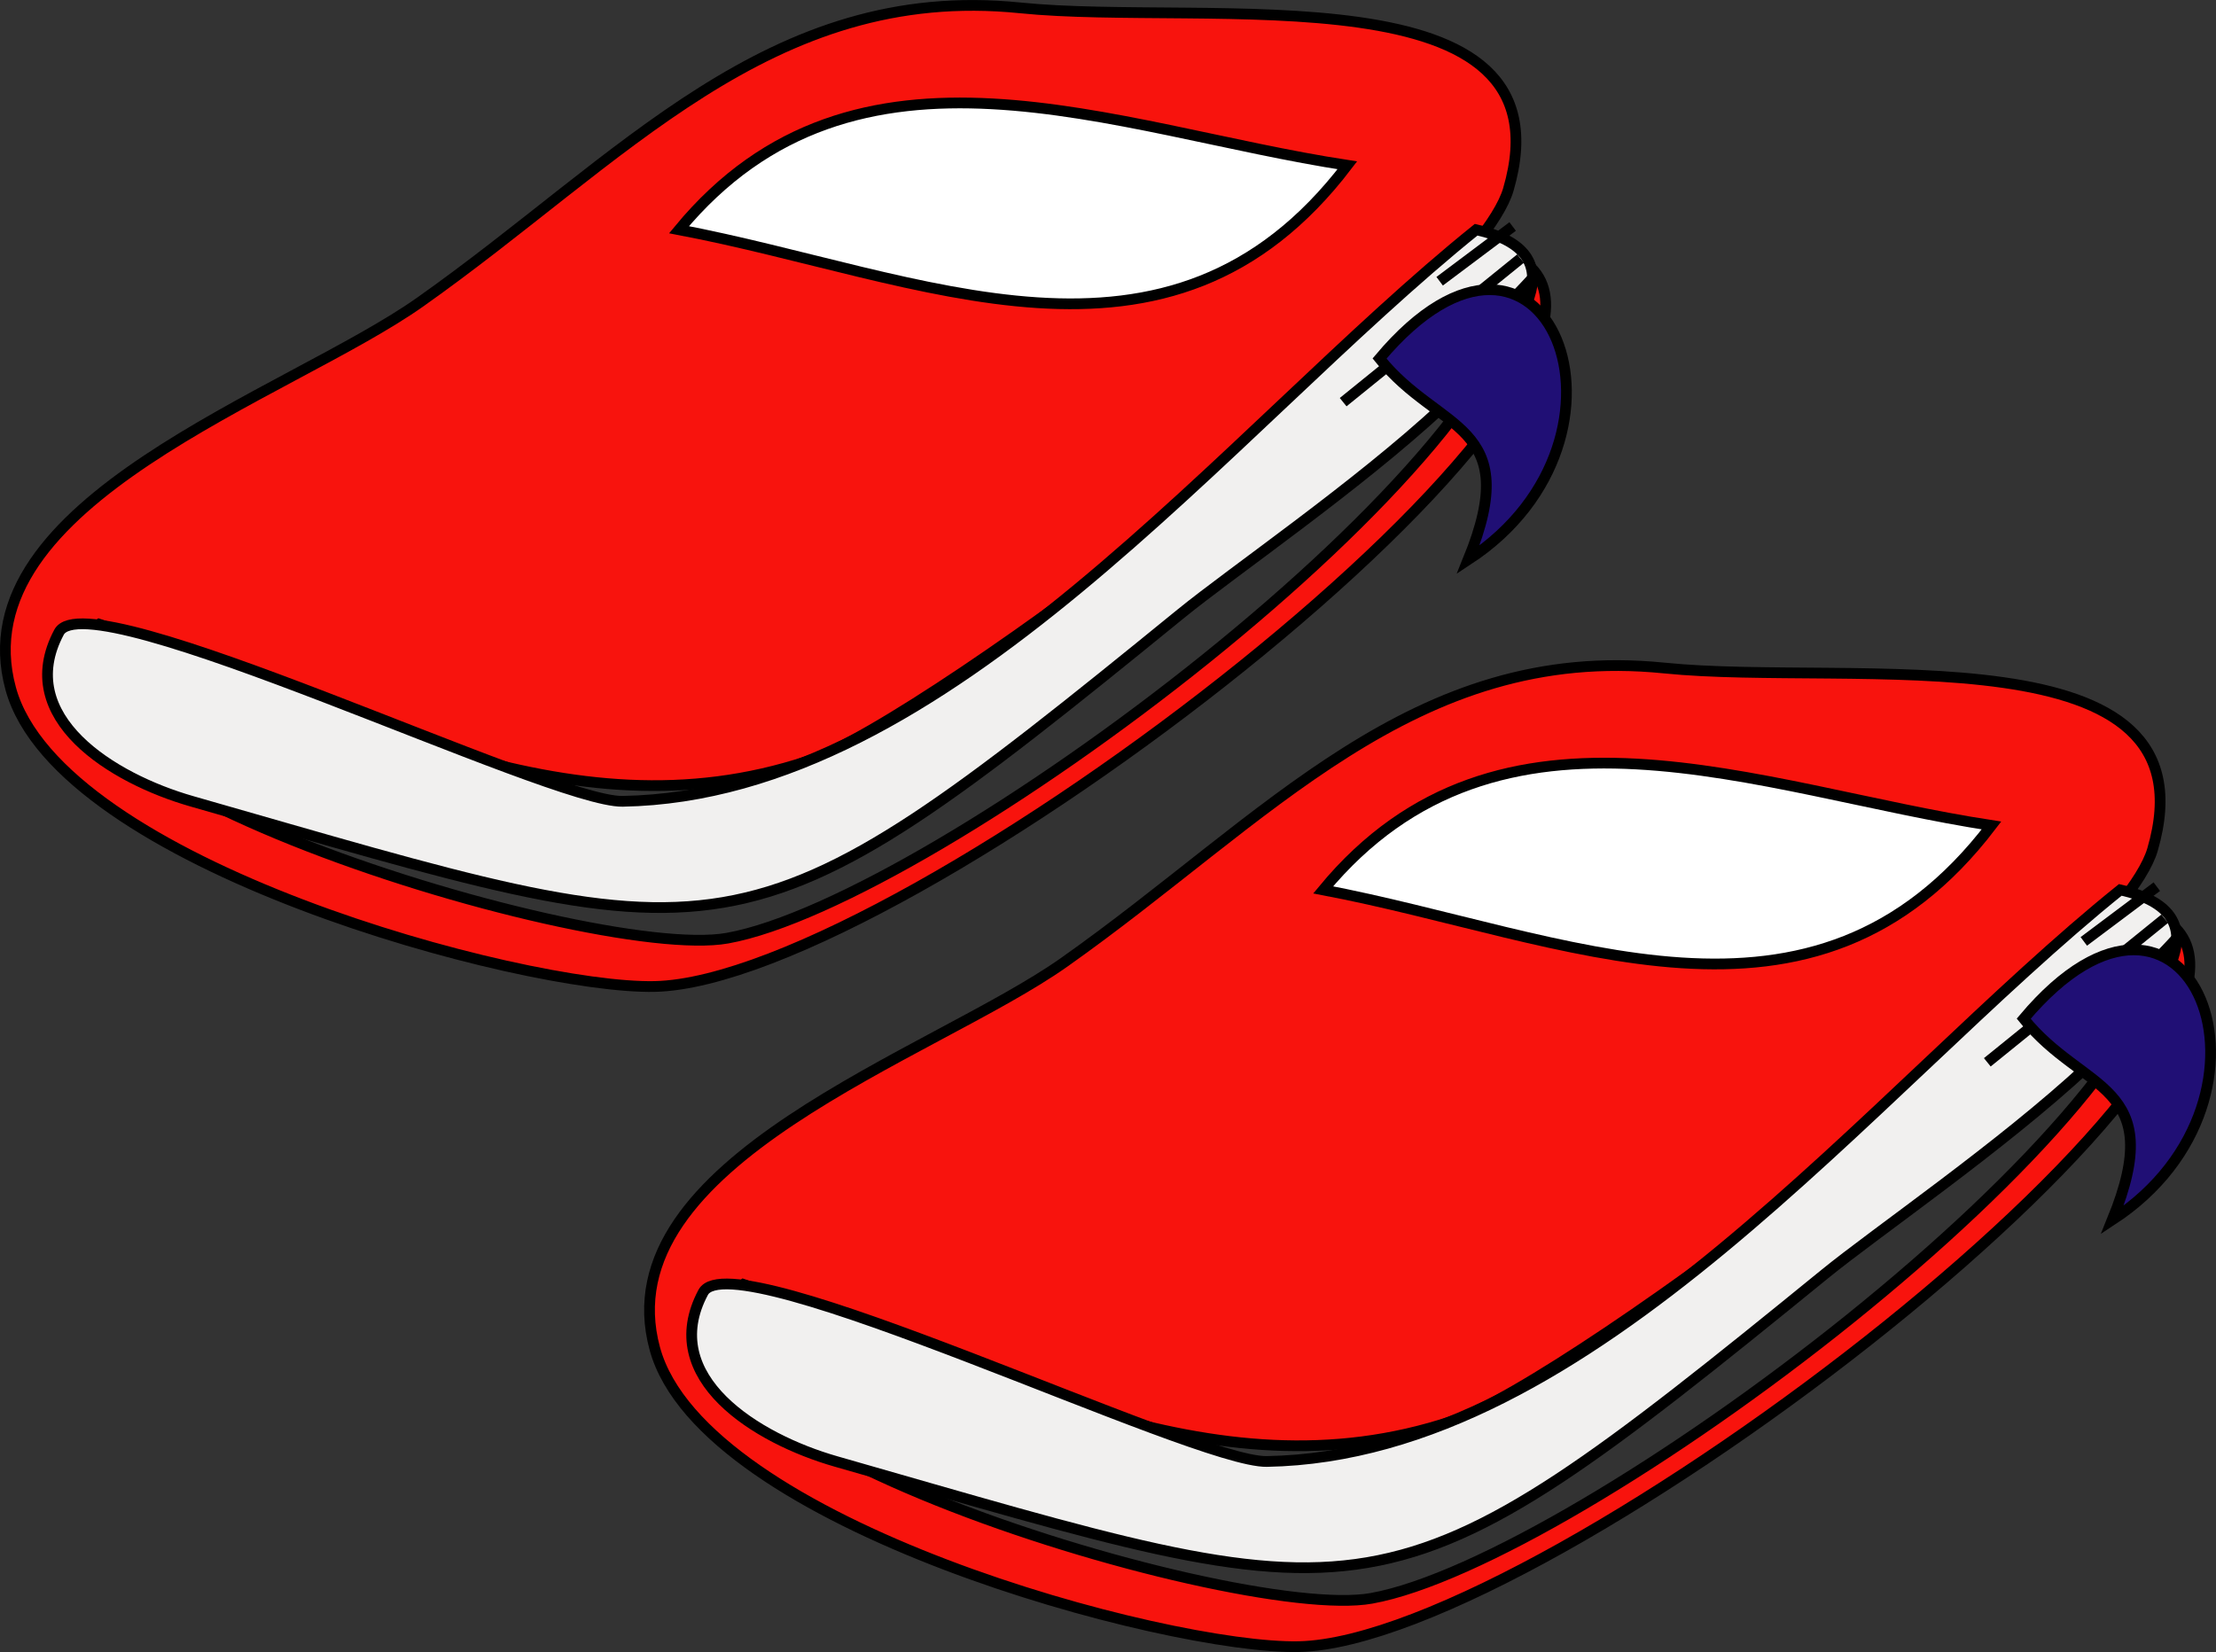 <svg xmlns="http://www.w3.org/2000/svg" xmlns:xlink="http://www.w3.org/1999/xlink" version="1.1" id="Layer_1" x="0px" y="0px" enable-background="new 0 0 822.05 841.89" xml:space="preserve" viewBox="306.39 345.24 206.41 153.9">
<rect x="306.39" y="345.24" width="206.41" height="153.9" fill="#333333" stroke="none"/>
<path fill-rule="evenodd" clip-rule="evenodd" fill="#F8130D" stroke="#000000" stroke-linecap="square" stroke-miterlimit="10" d="  M375.637,464.89c22.634,7.545,43.464,20.253,66,12.75c11.34-3.775,61.972-41.989,65.25-53.25  c6.036-20.732-27.959-15.136-45.473-16.917c-23.326-2.373-37.049,14.108-55.909,27.42c-12.248,8.646-42.881,18.563-38.119,35.996  c4.475,16.381,47.759,28.021,60,27.75c23.153-0.513,95.843-56.692,81-67.5c0.646,18.031-55.057,59.562-74.25,63  C421.116,496.472,358.792,477.23,375.637,464.89z"/>
<path fill-rule="evenodd" clip-rule="evenodd" fill="#F1F0EF" stroke="#000000" stroke-linecap="square" stroke-miterlimit="10" d="  M503.887,428.14c-23.171,18.649-49.185,52.713-79.5,53.25c-6.804,0.12-49.807-20.801-52.5-15.75  c-4.231,7.936,4.945,13.627,12.375,15.75c50.76,14.503,50.5,16.436,92.096-17.458C486.071,456.018,522.582,432.319,503.887,428.14z"/>
<line fill="none" stroke="#000000" stroke-linecap="square" stroke-miterlimit="10" x1="506.887" y1="428.14" x2="500.887" y2="432.64"/>
<line fill="none" stroke="#000000" stroke-linecap="square" stroke-miterlimit="10" x1="507.637" y1="431.14" x2="491.887" y2="443.89"/>
<path fill="none" stroke="#000000" stroke-linecap="square" stroke-miterlimit="10" d="M499.387,440.89  c3.625-2.307,6.875-5.057,9.75-8.25"/>
<path fill-rule="evenodd" clip-rule="evenodd" fill="#200F75" stroke="#000000" stroke-linecap="square" stroke-miterlimit="10" d="  M494.887,440.14c15.42-18.327,25.779,7.297,8.25,18.75C508.345,446.104,500.416,447.058,494.887,440.14z"/>
<path fill-rule="evenodd" clip-rule="evenodd" fill="#FFFFFF" stroke="#000000" stroke-linecap="square" stroke-miterlimit="10" d="  M429.637,428.14c16.495-19.953,40.493-9.319,62.25-6C475.251,443.982,452.246,432.428,429.637,428.14z"/>
<path fill-rule="evenodd" clip-rule="evenodd" fill="#F8130D" stroke="#000000" stroke-linecap="square" stroke-miterlimit="10" d="  M315.637,403.39c22.634,7.545,43.464,20.253,66,12.75c11.34-3.775,61.972-41.989,65.25-53.25  c6.036-20.732-27.959-15.136-45.472-16.917c-23.327-2.373-37.049,14.108-55.909,27.421c-12.248,8.646-42.881,18.562-38.119,35.996  c4.475,16.381,47.759,28.021,60,27.75c23.154-0.513,95.843-56.692,81-67.5c0.646,18.031-55.056,59.562-74.25,63  C361.116,434.972,298.792,415.73,315.637,403.39z"/>
<path fill-rule="evenodd" clip-rule="evenodd" fill="#F1F0EF" stroke="#000000" stroke-linecap="square" stroke-miterlimit="10" d="  M443.887,366.64c-23.171,18.65-49.185,52.713-79.5,53.25c-6.804,0.121-49.807-20.801-52.5-15.75  c-4.231,7.936,4.945,13.627,12.375,15.75c50.76,14.503,50.5,16.436,92.096-17.458C426.071,394.518,462.582,370.819,443.887,366.64z"/>
<line fill="none" stroke="#000000" stroke-linecap="square" stroke-miterlimit="10" x1="446.887" y1="366.64" x2="440.887" y2="371.14"/>
<line fill="none" stroke="#000000" stroke-linecap="square" stroke-miterlimit="10" x1="447.637" y1="369.64" x2="431.887" y2="382.39"/>
<path fill="none" stroke="#000000" stroke-linecap="square" stroke-miterlimit="10" d="M439.387,379.39  c3.625-2.307,6.875-5.057,9.75-8.25"/>
<path fill-rule="evenodd" clip-rule="evenodd" fill="#200F75" stroke="#000000" stroke-linecap="square" stroke-miterlimit="10" d="  M434.887,378.64c15.42-18.327,25.78,7.297,8.25,18.75C448.345,384.604,440.416,385.558,434.887,378.64z"/>
<path fill-rule="evenodd" clip-rule="evenodd" fill="#FFFFFF" stroke="#000000" stroke-linecap="square" stroke-miterlimit="10" d="  M369.637,366.64c16.495-19.953,40.493-9.319,62.25-6C415.251,382.482,392.246,370.928,369.637,366.64z"/>
</svg>